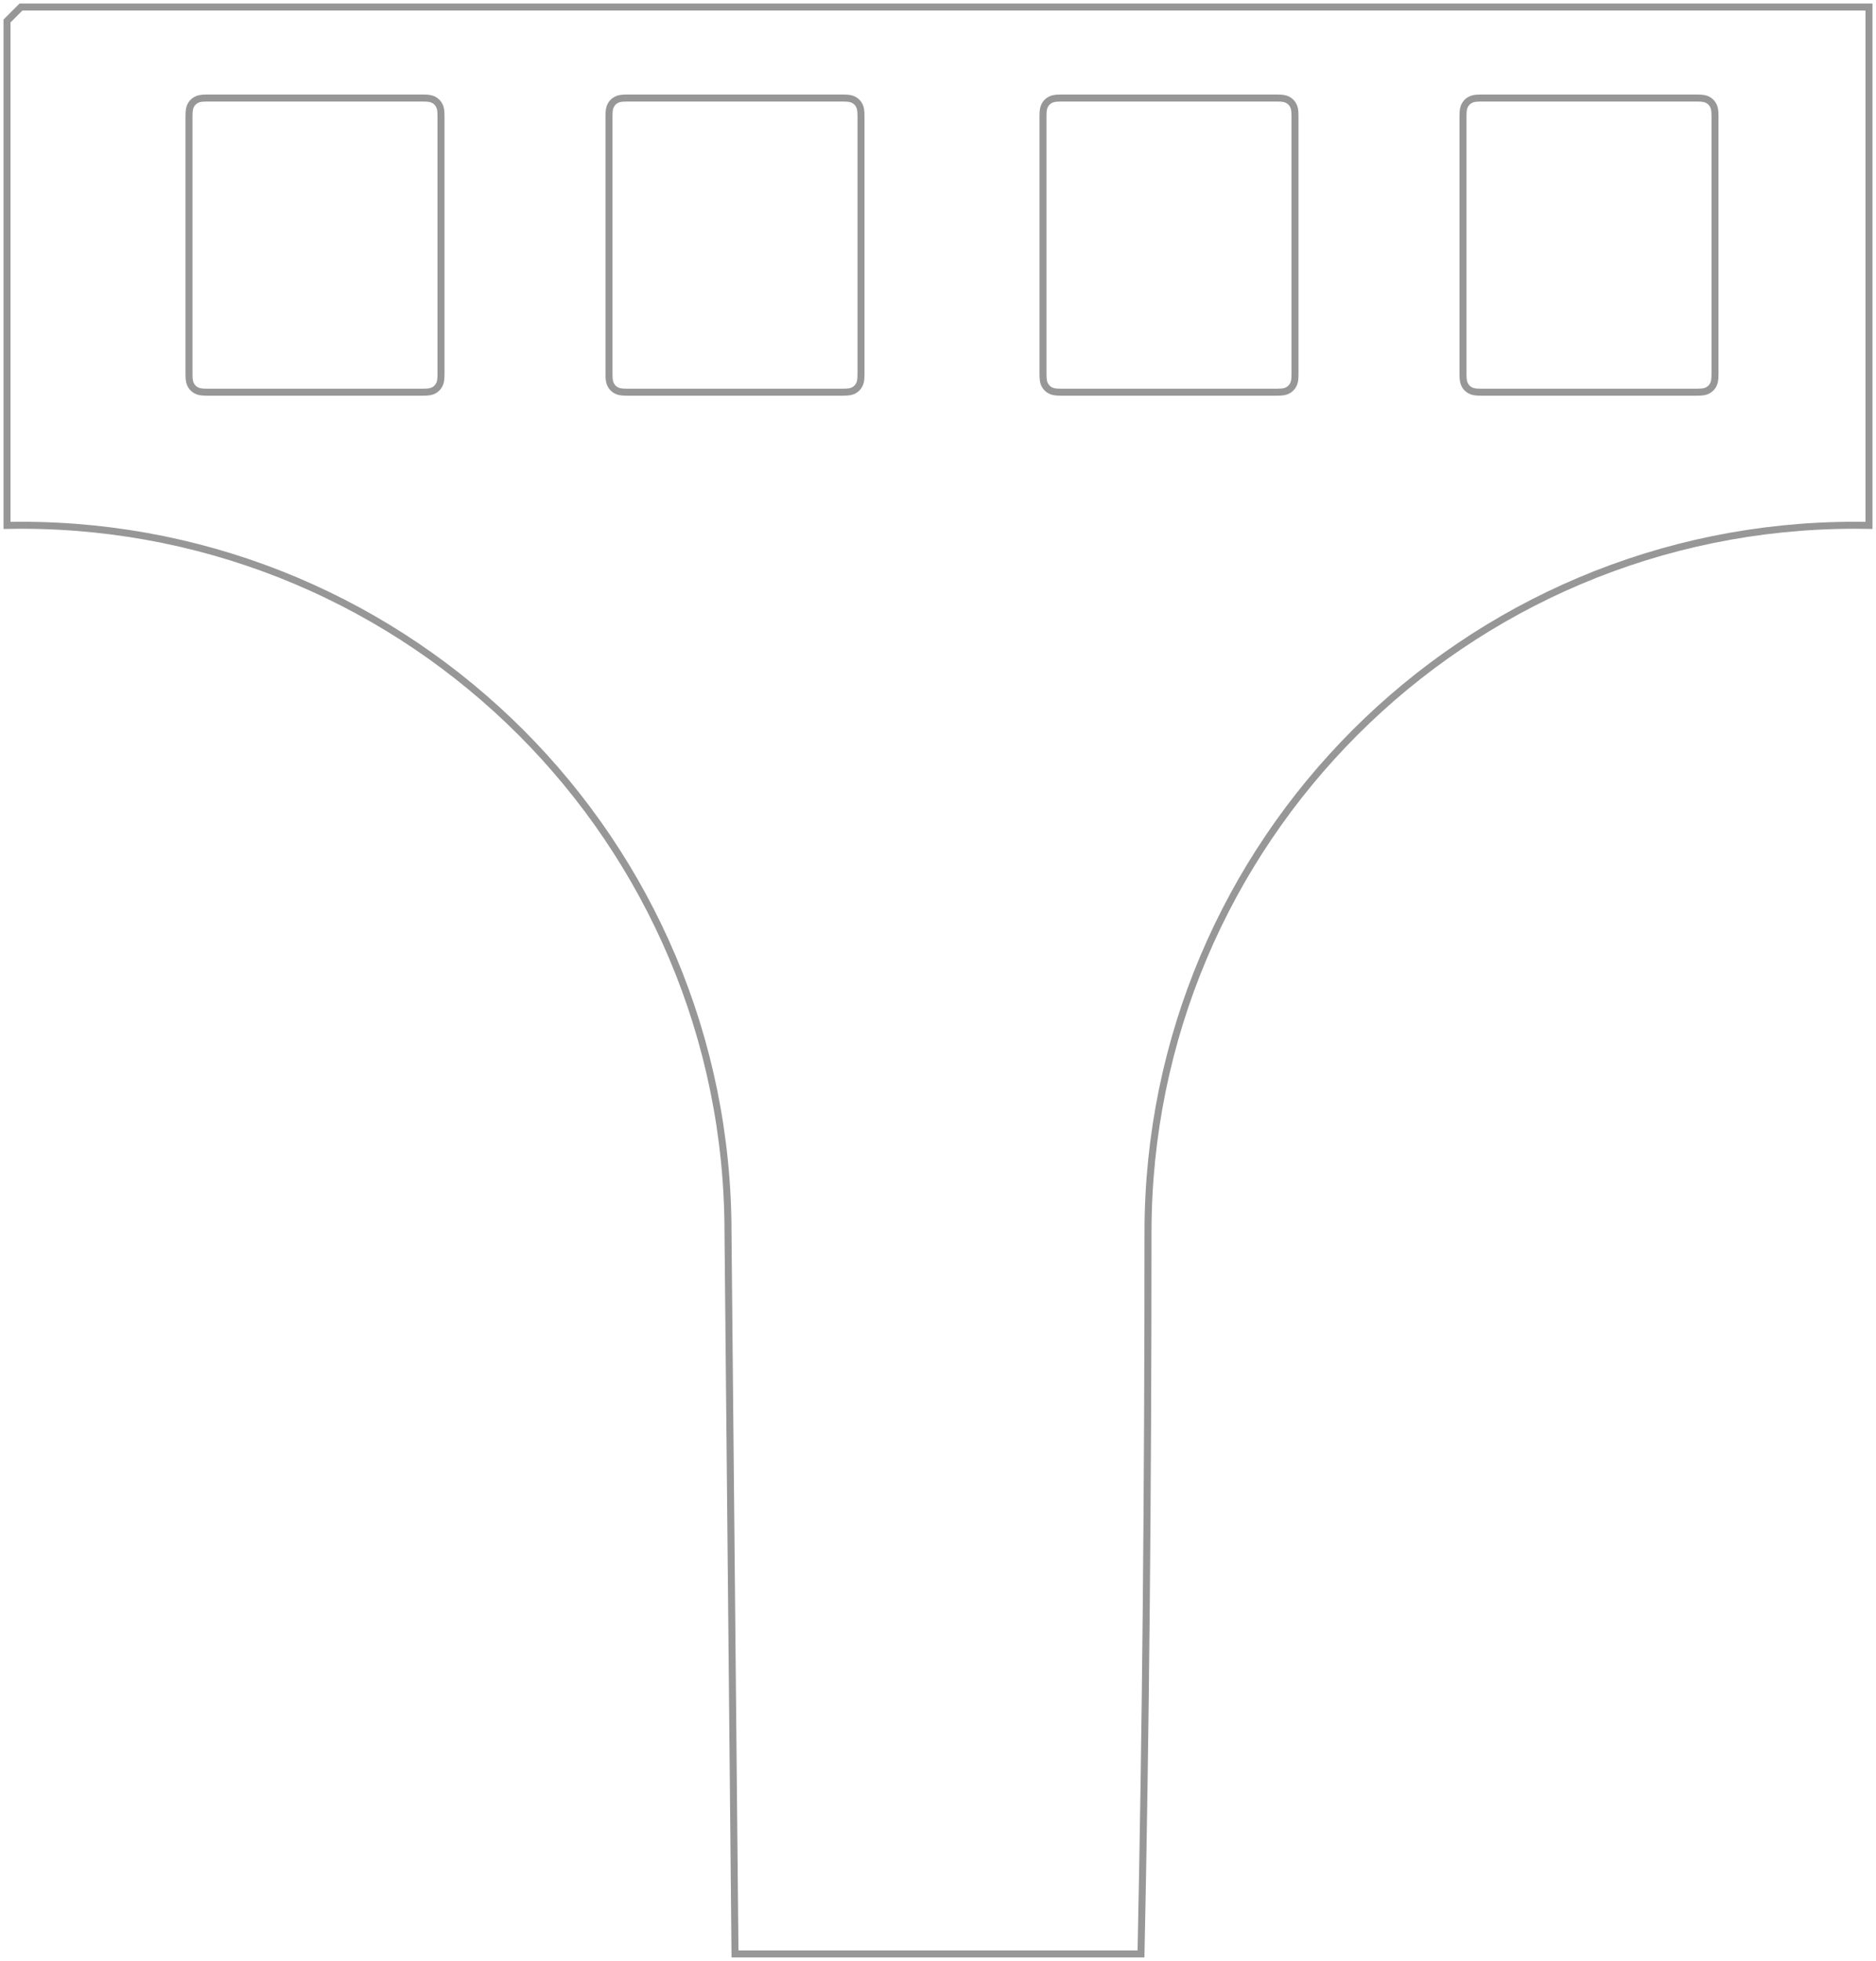 <?xml version="1.0" encoding="UTF-8"?>
<svg width="268px" height="280px" viewBox="0 0 268 280" version="1.1" xmlns="http://www.w3.org/2000/svg" xmlns:xlink="http://www.w3.org/1999/xlink">
    <!-- Generator: Sketch 48.2 (47327) - http://www.bohemiancoding.com/sketch -->
    <title>Combined Shape</title>
    <desc>Created with Sketch.</desc>
    <defs></defs>
    <g id="Bridges-and-Structures" stroke="none" stroke-width="1" fill="none" fill-rule="evenodd">
        <path d="M3,1 L267,1 L267,75.019 C266.335,75.006 265.668,75 265,75 C209.219,75 164,120.219 164,176 C164,213.187 163.667,247.521 163,279 L105,279 C104.333,211.002 104,176.669 104,176 C104,120.219 58.781,75 3,75 C2.332,75 1.665,75.006 1,75.019 L1,3 L3,1 Z M29.564,14 C28.672,14 28.349,14.093 28.023,14.267 C27.697,14.441 27.441,14.697 27.267,15.023 C27.093,15.349 27,15.672 27,16.564 L27,53.436 C27,54.328 27.093,54.651 27.267,54.977 C27.441,55.303 27.697,55.559 28.023,55.733 C28.349,55.907 28.672,56 29.564,56 L60.436,56 C61.328,56 61.651,55.907 61.977,55.733 C62.303,55.559 62.559,55.303 62.733,54.977 C62.907,54.651 63,54.328 63,53.436 L63,16.564 C63,15.672 62.907,15.349 62.733,15.023 C62.559,14.697 62.303,14.441 61.977,14.267 C61.651,14.093 61.328,14 60.436,14 L29.564,14 Z M89.564,14 C88.672,14 88.349,14.093 88.023,14.267 C87.697,14.441 87.441,14.697 87.267,15.023 C87.093,15.349 87,15.672 87,16.564 L87,53.436 C87,54.328 87.093,54.651 87.267,54.977 C87.441,55.303 87.697,55.559 88.023,55.733 C88.349,55.907 88.672,56 89.564,56 L120.436,56 C121.328,56 121.651,55.907 121.977,55.733 C122.303,55.559 122.559,55.303 122.733,54.977 C122.907,54.651 123,54.328 123,53.436 L123,16.564 C123,15.672 122.907,15.349 122.733,15.023 C122.559,14.697 122.303,14.441 121.977,14.267 C121.651,14.093 121.328,14 120.436,14 L89.564,14 Z M151.564,14 C150.672,14 150.349,14.093 150.023,14.267 C149.697,14.441 149.441,14.697 149.267,15.023 C149.093,15.349 149,15.672 149,16.564 L149,53.436 C149,54.328 149.093,54.651 149.267,54.977 C149.441,55.303 149.697,55.559 150.023,55.733 C150.349,55.907 150.672,56 151.564,56 L182.436,56 C183.328,56 183.651,55.907 183.977,55.733 C184.303,55.559 184.559,55.303 184.733,54.977 C184.907,54.651 185,54.328 185,53.436 L185,16.564 C185,15.672 184.907,15.349 184.733,15.023 C184.559,14.697 184.303,14.441 183.977,14.267 C183.651,14.093 183.328,14 182.436,14 L151.564,14 Z M211.564,14 C210.672,14 210.349,14.093 210.023,14.267 C209.697,14.441 209.441,14.697 209.267,15.023 C209.093,15.349 209,15.672 209,16.564 L209,53.436 C209,54.328 209.093,54.651 209.267,54.977 C209.441,55.303 209.697,55.559 210.023,55.733 C210.349,55.907 210.672,56 211.564,56 L242.436,56 C243.328,56 243.651,55.907 243.977,55.733 C244.303,55.559 244.559,55.303 244.733,54.977 C244.907,54.651 245,54.328 245,53.436 L245,16.564 C245,15.672 244.907,15.349 244.733,15.023 C244.559,14.697 244.303,14.441 243.977,14.267 C243.651,14.093 243.328,14 242.436,14 L211.564,14 Z" id="Combined-Shape" stroke="#979797"></path>
    </g>
</svg>